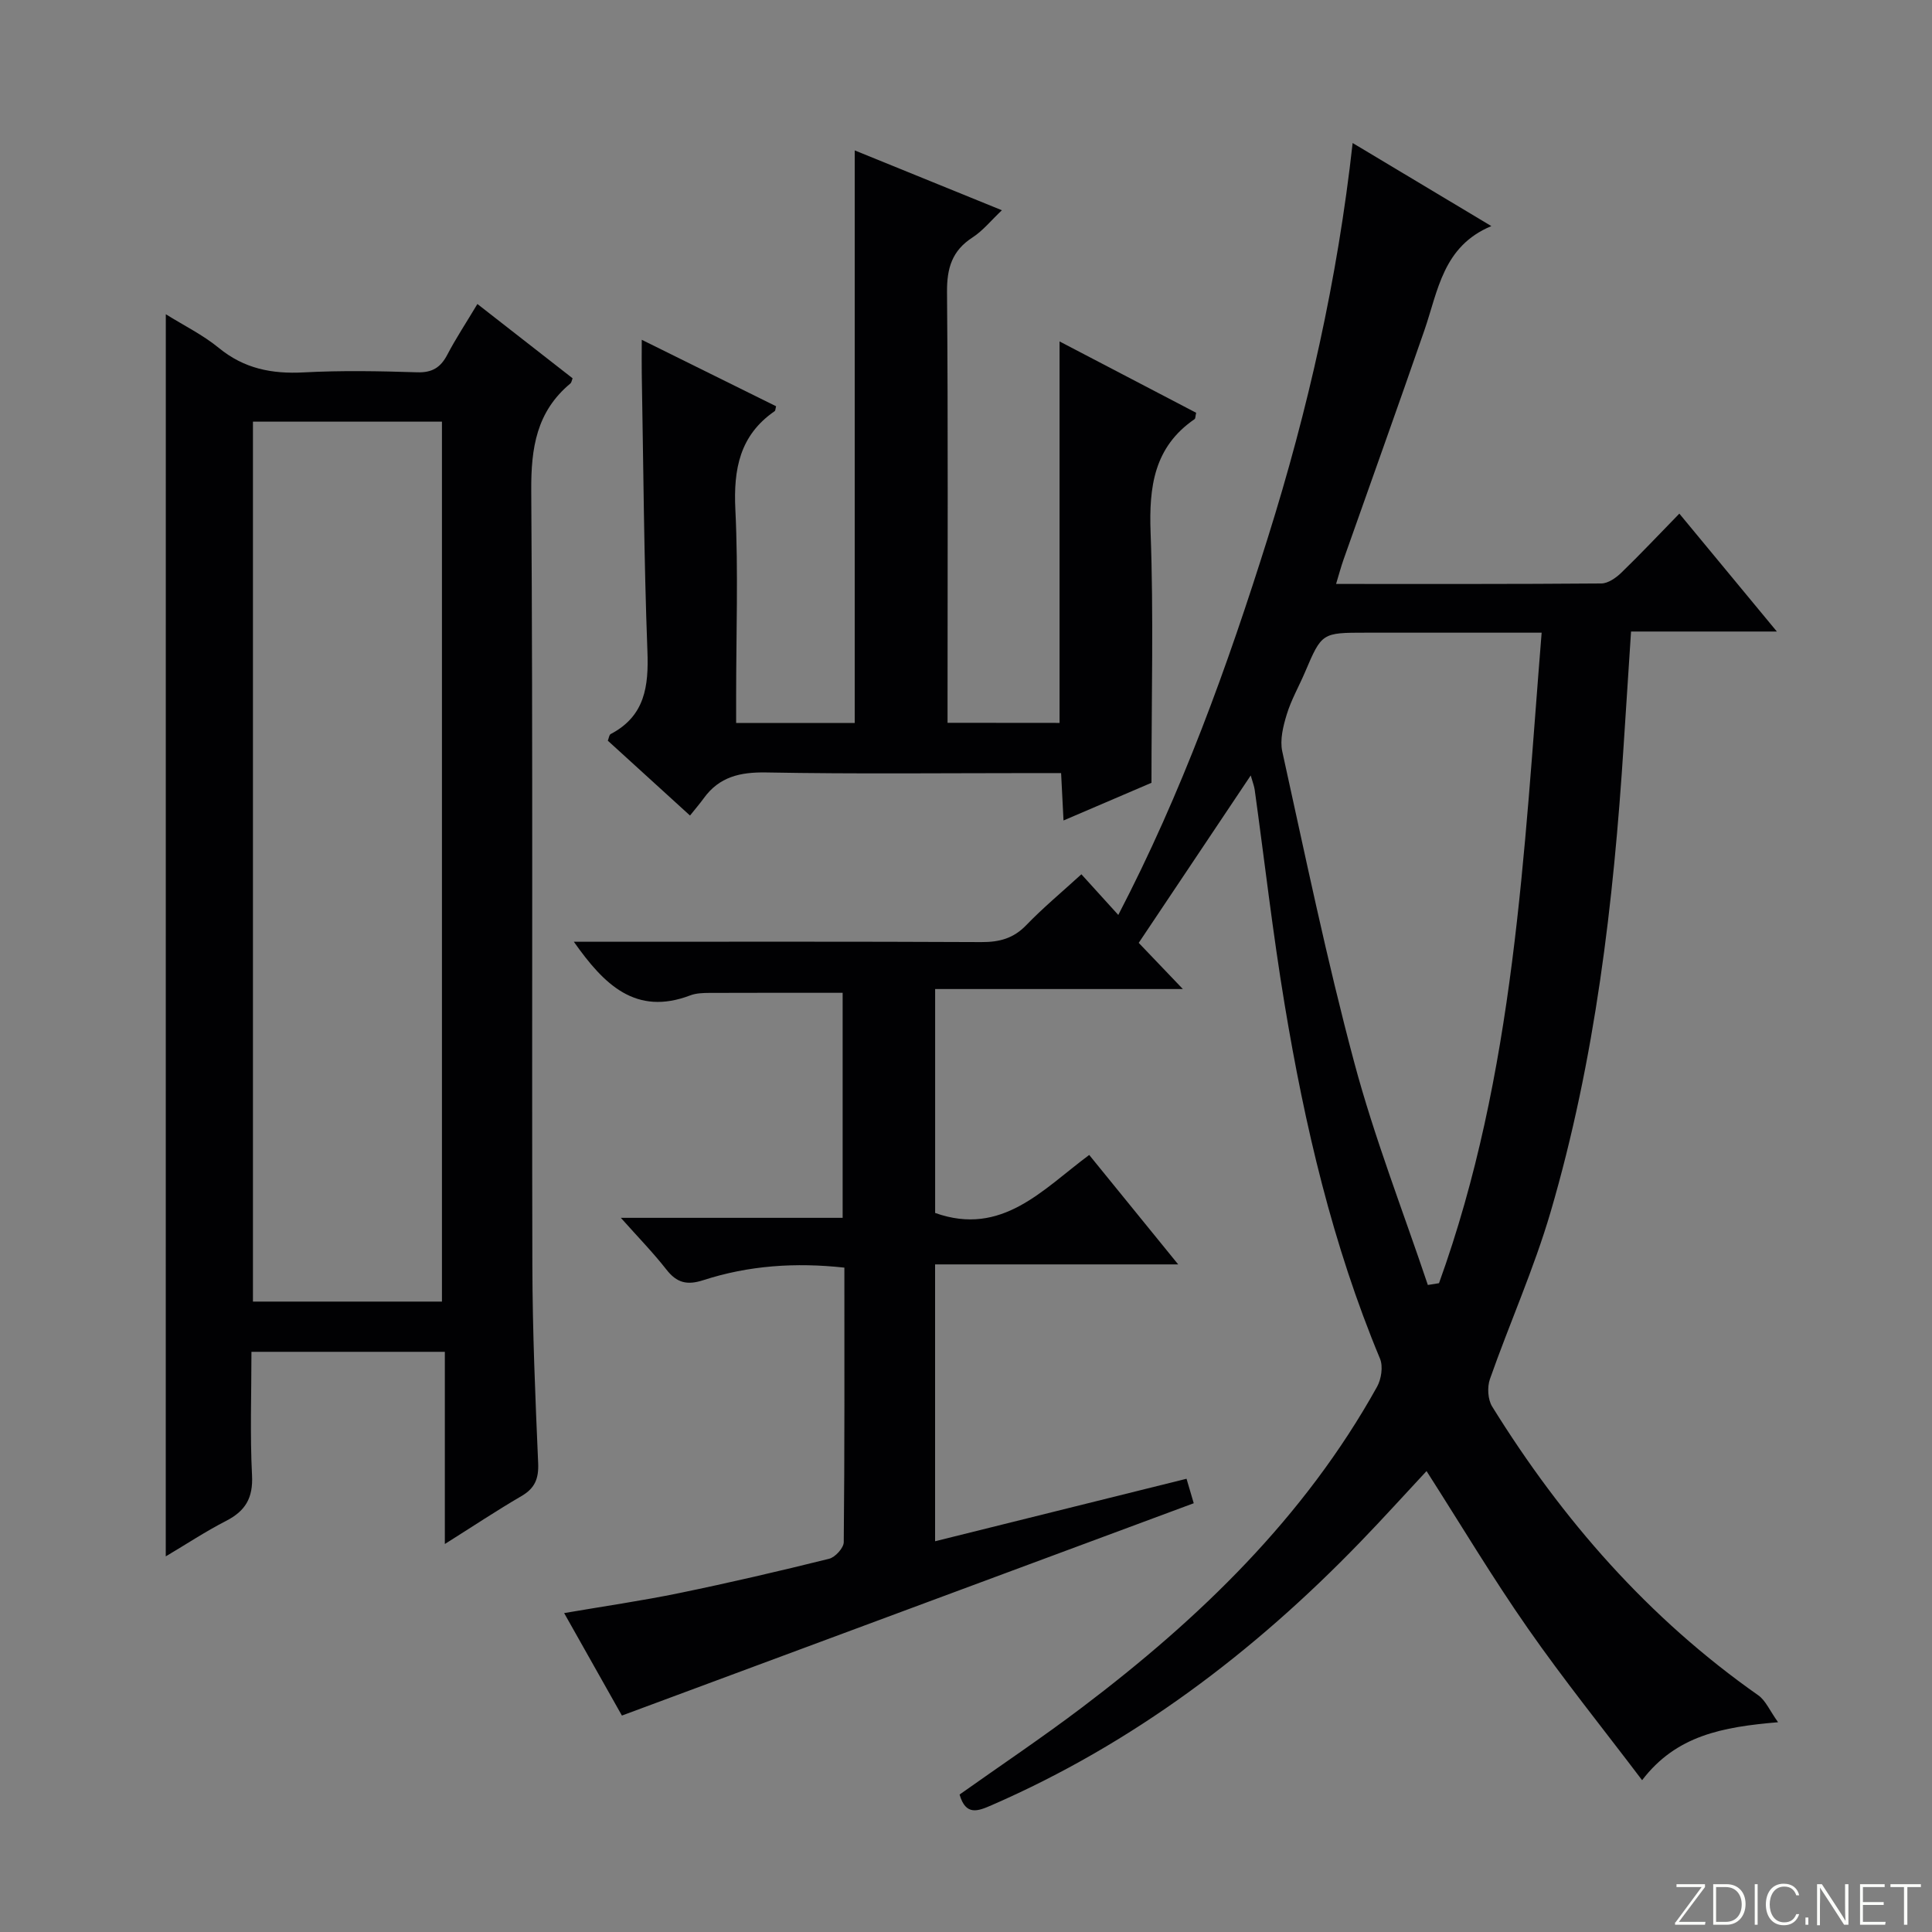 <svg enable-background="new 0 0 400 400" viewBox="0 0 400 400" xmlns="http://www.w3.org/2000/svg"><rect x="0" y="0" width="400" height="400" fill="#808080" stroke="none"/><g fill="#fbfcfa"><path d="m346.9 398 5.4-7.3h-5.2v-.6h5.9v.6l-5.4 7.2h5.5l-.1.6h-6.2v-.5z"/><path d="m354.7 390.1h2.8c2.3 0 3.9 1.6 3.9 4.1s-1.6 4.3-3.9 4.3h-2.8zm.6 7.8h2c2.2 0 3.3-1.6 3.3-3.6 0-1.8-1-3.6-3.3-3.6h-2z"/><path d="m363.9 390.1v8.4h-.6v-8.4z"/><path d="m372.5 396.3c-.4 1.3-1.4 2.3-3.2 2.3-2.4 0-3.7-1.9-3.7-4.3 0-2.3 1.2-4.3 3.7-4.3 1.8 0 2.9 1 3.2 2.4h-.6c-.4-1.1-1.1-1.8-2.5-1.8-2.1 0-3 1.9-3 3.7s.9 3.7 3 3.7c1.4 0 2.1-.7 2.5-1.7z"/><path d="m373.8 398.5v-1.5h.6v1.5z"/><path d="m376.2 398.5v-8.4h1c1.3 2 4.4 6.7 4.9 7.6-.1-1.2-.1-2.4-.1-3.8v-3.8h.7v8.4h-.9c-1.2-1.9-4.4-6.8-5-7.7.1 1.1 0 2.3 0 3.9v3.9h-.6z"/><path d="m390 394.4h-4.3v3.5h4.7l-.1.6h-5.2v-8.4h5.1v.6h-4.5v3.1h4.3v.7z"/><path d="m394.2 390.7h-2.8v-.6h6.3v.6h-2.8v7.8h-.7z"/></g><path d="m368.13 356.57c-11.51.98-21.08 2.73-28.15 12-8.07-10.66-16.22-20.77-23.63-31.4-7.32-10.48-13.89-21.49-21-32.6-4.55 4.88-9.07 9.89-13.76 14.73-22.07 22.83-46.99 41.69-76.27 54.44-2.86 1.25-5.37 2.25-6.65-2.2 8.39-5.95 17.05-11.75 25.35-18.03 24.36-18.43 46.06-39.37 61.08-66.39.89-1.6 1.28-4.21.62-5.81-9.84-23.6-15.6-48.31-19.76-73.41-2.45-14.74-4.14-29.6-6.19-44.4-.11-.78-.42-1.53-.82-2.95-7.9 11.8-15.43 23.07-23.19 34.66 2.84 2.97 5.67 5.93 9.14 9.56-17.48 0-34.17 0-51.29 0v46.36c13.85 4.93 22.28-4.88 31.9-12.01 6.12 7.52 11.97 14.72 18.42 22.66-17.2 0-33.56 0-50.33 0v57.32c17.4-4.33 34.67-8.62 52.06-12.94.5 1.69.96 3.26 1.49 5.07-39.39 14.63-78.66 29.21-118.39 43.96-3.54-6.27-7.6-13.49-11.96-21.22 8.22-1.41 16.05-2.54 23.79-4.13 10.4-2.14 20.75-4.55 31.06-7.11 1.27-.31 3.03-2.25 3.04-3.44.19-18.81.13-37.62.13-56.84-10.12-1.11-19.8-.45-29.19 2.59-3.39 1.1-5.5.57-7.65-2.18-2.73-3.49-5.84-6.68-9.44-10.72h45.92c0-15.72 0-30.97 0-46.59-9.14 0-18.37-.02-27.6.02-1.32.01-2.73.05-3.94.51-11.3 4.3-17.87-2.23-24.11-11.1h5.34c26.33 0 52.66-.06 79 .07 3.73.02 6.66-.74 9.32-3.5 3.45-3.58 7.3-6.78 11.42-10.54 2.55 2.81 4.94 5.44 7.64 8.42 13.15-25.28 22.61-51.48 30.96-78.1 8.31-26.46 14.42-53.45 17.56-81.72 9.64 5.77 18.73 11.21 28.72 17.2-10.03 4.16-11.03 13.38-13.87 21.59-5.48 15.84-11.15 31.61-16.72 47.41-.54 1.53-.96 3.11-1.56 5.09 18.61 0 36.76.05 54.91-.1 1.4-.01 3.03-1.15 4.13-2.21 3.95-3.82 7.71-7.82 12.03-12.25 6.69 8.09 13.1 15.83 20.19 24.41-10.55 0-20.21 0-30.19 0-.53 8.2-1.04 15.8-1.52 23.4-2.09 32.73-5.89 65.23-15.14 96.8-3.44 11.74-8.49 23.01-12.56 34.58-.58 1.66-.44 4.21.46 5.67 14.53 23.45 32.39 43.86 55.11 59.8 1.52 1.08 2.35 3.14 4.09 5.57zm-72.51-90.53c.77-.12 1.54-.24 2.31-.37 15.68-43.4 17.55-88.95 21.25-134.68-12.74 0-24.54 0-36.34 0-9.19 0-9.17.01-12.68 8.24-1.24 2.9-2.84 5.69-3.75 8.68-.75 2.44-1.45 5.28-.93 7.67 4.75 21.51 9.2 43.11 14.9 64.38 4.17 15.61 10.09 30.74 15.24 46.08z" fill="#010103"/><path d="m34.33 65.06c3.78 2.36 7.69 4.28 10.97 6.97 5.24 4.3 10.99 5.42 17.58 5.07 7.81-.42 15.66-.27 23.48-.02 3.12.1 4.86-.99 6.25-3.64 1.76-3.37 3.87-6.55 6.23-10.5 6.77 5.28 13.26 10.34 19.71 15.38-.19.48-.23.89-.45 1.07-7.02 5.83-8.17 13.35-8.11 22.18.36 53.48.1 106.96.23 160.44.03 13.64.61 27.28 1.2 40.91.14 3.24-.69 5.22-3.48 6.84-5.13 2.99-10.07 6.28-15.84 9.91 0-13.61 0-26.47 0-39.79-13.58 0-26.59 0-40.04 0 0 8.65-.31 17.14.12 25.58.24 4.67-1.37 7.37-5.36 9.42-4.23 2.17-8.22 4.81-12.5 7.35.01-85.91.01-171.26.01-257.17zm18.04 22.24v182.18h39.13c0-60.88 0-121.41 0-182.18-13.09 0-25.86 0-39.13 0z" fill="#010103"/><path d="m219.37 149.67c0-26.34 0-52.27 0-78.98 9.49 4.96 18.93 9.88 28.28 14.77-.17.73-.13 1.19-.33 1.32-8.41 5.78-9.45 14.01-9.1 23.51.63 16.92.18 33.87.18 51.78-4.94 2.12-11.3 4.84-18.21 7.8-.18-3.48-.32-6.37-.5-9.81-1.98 0-3.77 0-5.55 0-18.49 0-36.98.21-55.47-.13-5.43-.1-9.75.88-12.98 5.36-.78 1.08-1.66 2.09-2.83 3.56-6.01-5.47-11.49-10.46-17.02-15.5.22-.53.27-1.2.59-1.37 7.11-3.73 7.89-9.88 7.61-17.18-.72-19.12-.83-38.27-1.17-57.4-.04-1.99 0-3.97 0-7.05 9.67 4.79 18.75 9.28 27.81 13.76-.13.47-.12.89-.3 1.02-7.24 5-8.54 12.02-8.13 20.38.62 12.8.16 25.64.16 38.47v5.7h24.55c0-39.4 0-78.75 0-118.54 9.68 3.93 19.81 8.06 30.47 12.39-2.23 2.1-3.92 4.23-6.08 5.63-4.26 2.75-5.32 6.38-5.28 11.32.23 27.82.11 55.63.11 83.45v5.72c7.98.02 15.54.02 23.19.02z" fill="#010103"/></svg>